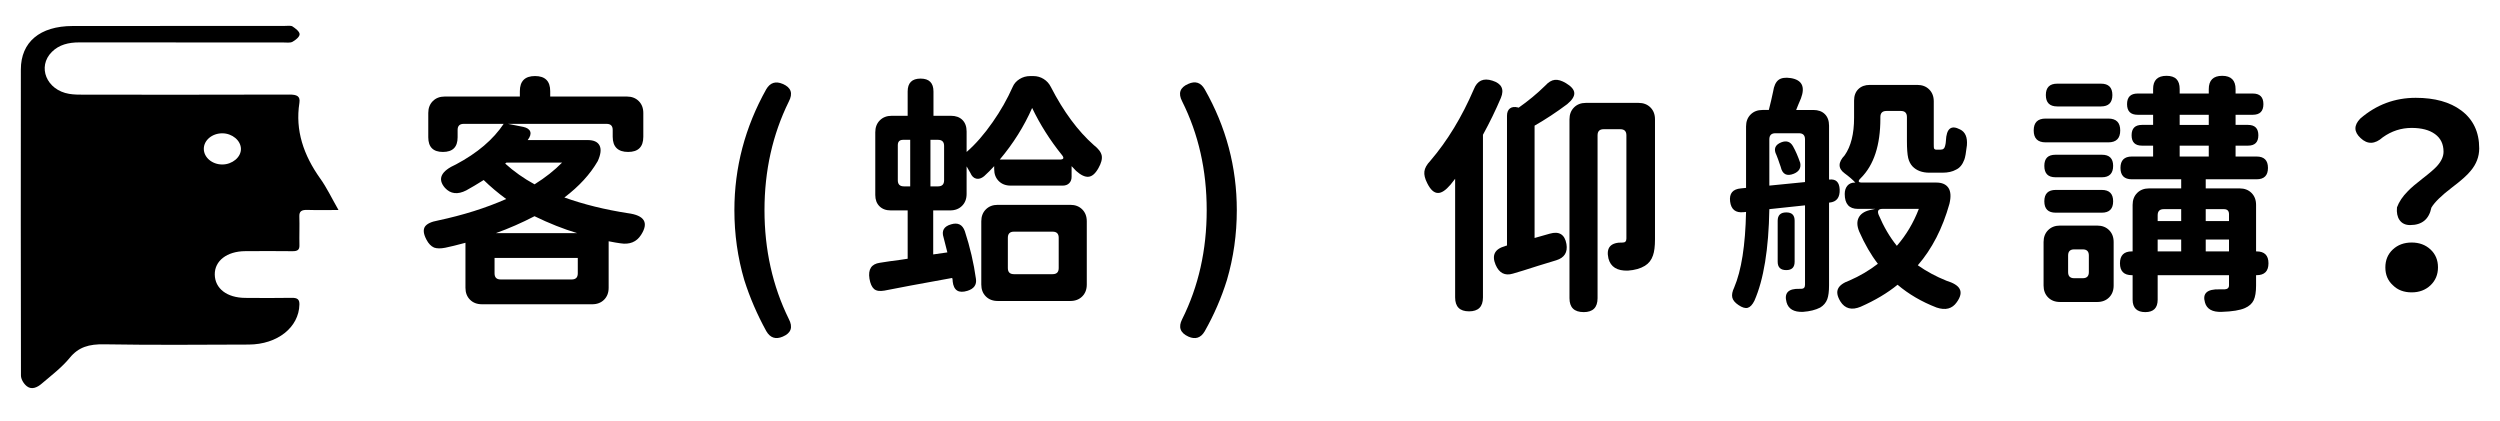 <?xml version="1.0" encoding="UTF-8"?><svg id="_圖層_1" xmlns="http://www.w3.org/2000/svg" viewBox="0 0 2706 456"><defs><style>.cls-1{fill:none;}</style></defs><g><path class="cls-1" d="M240.63,144.29c-11.05-.02-20.02,7.52-20.02,16.81,0,9.3,9.05,16.97,20,16.93,10.89-.03,20.31-7.92,20.19-16.88-.12-9.08-9.42-16.85-20.17-16.87Z"/><path d="M346.58,193.2c-18.01-25.34-27.17-52.16-22.51-81.75,1.17-7.43-2.69-9.11-10.97-9.09-74.16,.24-148.32,.17-222.47,.12-5.26,0-10.63-.03-15.75-.88-24.55-4.08-34.85-29.34-18.76-45.4,7.85-7.84,18.07-10.33,29.83-10.31,73.54,.1,147.08,.09,220.62,.09,3.4,0,7.55,.63,10.02-.73,3.43-1.89,7.73-5.4,7.72-8.21-.01-2.86-4.34-6.18-7.65-8.39-1.79-1.19-5.39-.61-8.17-.61-76.64,.01-153.28,0-229.93,.12-35.44,.05-55.97,17.42-55.99,47.06-.06,110.41-.17,220.83,.11,331.24,.01,3.98,2.95,8.98,6.49,11.7,5.39,4.15,11.56,.85,15.68-2.65,10.66-9.06,22.14-17.8,30.64-28.2,9.58-11.72,20.92-14.9,37.32-14.62,52.11,.89,104.25,.46,156.38,.27,31.23-.11,54.34-18.73,54.89-43.28,.12-5.37-1.78-7.41-8.4-7.29-16.75,.3-33.51,.19-50.26,.06-19.84-.15-32.76-10.15-32.96-25.3-.2-14.82,13.17-25.17,32.96-25.29,17.07-.11,34.13-.17,51.2,.04,5.71,.07,7.61-1.71,7.49-6.4-.26-10.41,.25-20.84-.1-31.25-.19-5.57,2.45-7.21,8.75-7.02,10.46,.33,20.95,.09,33.64,.09-7.31-12.75-12.56-23.95-19.81-34.14Zm-105.98-15.16c-10.95,.03-20-7.63-20-16.93,0-9.3,8.97-16.83,20.02-16.81,10.75,.02,20.04,7.79,20.17,16.87,.12,8.97-9.3,16.85-20.19,16.88Z"/></g><g><path d="M521.61,329.33c-5.3,0-9.58-1.64-12.87-4.93-3.29-3.29-4.93-7.58-4.93-12.87v-48.74c-9.49,2.56-16.75,4.34-21.77,5.34-5.02,1.01-9.08,.96-12.19-.14-3.29-1.46-6.02-4.29-8.21-8.49-3.29-6.2-3.83-10.95-1.64-14.24,2.19-3.1,6.85-5.29,13.97-6.57,27.38-5.84,52.03-13.6,73.93-23.28-8.95-6.57-17.07-13.42-24.37-20.54-6.94,4.38-13.24,8.13-18.89,11.23-9.31,4.75-16.98,3.83-23-2.74-8.4-9.67-4.38-18.16,12.05-25.47,23-12.23,40.16-26.84,51.48-43.81h-43.27c-4.38,0-6.57,2.19-6.57,6.57v7.94c0,10.59-5.3,15.88-15.88,15.88s-15.88-5.29-15.88-15.88v-26.29c0-5.29,1.64-9.58,4.93-12.87,3.29-3.29,7.57-4.93,12.87-4.93h81.33v-5.75c0-10.95,5.48-16.43,16.43-16.43s16.43,5.48,16.43,16.43v5.75h82.97c5.29,0,9.58,1.64,12.87,4.93,3.29,3.29,4.93,7.58,4.93,12.87v25.74c0,10.95-5.48,16.43-16.43,16.43s-16.7-5.48-16.7-16.43v-7.39c0-4.38-2.19-6.57-6.57-6.57h-106.79l16.7,3.29c4.01,.92,6.48,2.6,7.39,5.07,.91,2.46,0,5.52-2.74,9.17h64.9c6.57,0,10.86,1.96,12.87,5.89,2.01,3.93,1.37,9.54-1.92,16.84-8.21,14.24-20.26,27.38-36.15,39.43,20.99,7.49,43.9,13.14,68.73,16.98,18.07,2.37,22.82,10.23,14.24,23.55-4.93,7.67-12.42,10.68-22.45,9.04-2.92-.36-7.12-1.1-12.6-2.19v50.39c0,5.29-1.64,9.58-4.93,12.87s-7.58,4.93-12.87,4.93h-119.39Zm20.26-26.84h76.95c4.38,0,6.57-2.19,6.57-6.57v-16.7h-90.09v16.7c0,4.38,2.19,6.57,6.57,6.57Zm-5.2-50.11h88.17c-15.16-4.56-30.58-10.68-46.28-18.35-13.69,7.12-27.66,13.24-41.9,18.35Zm41.9-52.85c11.68-7.3,21.63-15.15,29.85-23.55h-60.24l-1.37,1.09c9.49,8.58,20.08,16.07,31.76,22.45Z"/><path d="M829.4,358.36c-9.86-17.89-17.8-36.33-23.82-55.31-7.12-24.28-10.68-49.47-10.68-75.58,0-46.18,11.5-89.82,34.5-130.89,4.2-7.12,10.13-9.04,17.8-5.75,9.13,3.83,11.32,10.23,6.57,19.17-17.53,35.6-26.29,74.76-26.29,117.47s8.76,82.15,26.29,117.75c4.74,8.94,2.55,15.33-6.57,19.17-7.67,3.29-13.6,1.27-17.8-6.02Z"/><path d="M1031.21,304.69c0-.55-.05-1.23-.14-2.05-.09-.82-.23-1.41-.41-1.78-10.04,1.83-25.01,4.57-44.91,8.21-12.96,2.56-22.45,4.38-28.48,5.48-5.11,.91-8.86,.32-11.23-1.78-2.37-2.1-4.02-5.79-4.93-11.09-1.64-10.22,2.1-15.97,11.23-17.25,2.37-.36,5.93-.91,10.68-1.64,8.58-1.09,15.06-2.01,19.44-2.74v-52.3h-18.35c-5.11,0-9.17-1.51-12.19-4.52-3.01-3.01-4.52-7.07-4.52-12.19v-67.91c0-5.29,1.64-9.58,4.93-12.87,3.29-3.29,7.57-4.93,12.87-4.93h17.25v-26.29c0-9.31,4.66-13.97,13.97-13.97s13.97,4.65,13.97,13.97v26.29h18.89c5.29,0,9.45,1.51,12.46,4.52,3.01,3.01,4.52,7.17,4.52,12.46v22.18c9.67-8.39,19.07-19.17,28.21-32.31,8.58-12.23,15.79-24.92,21.63-38.06,1.46-3.47,3.92-6.3,7.39-8.49,3.47-2.19,7.3-3.29,11.5-3.29h3.56c4.01,0,7.71,1.05,11.09,3.15,3.38,2.1,5.98,4.98,7.8,8.63,13.69,26.66,29.21,47.65,46.55,62.98,4.93,3.83,7.76,7.58,8.49,11.23,.73,3.65-.46,8.22-3.56,13.69-3.29,5.85-6.85,8.95-10.68,9.31-3.83,.37-8.31-1.73-13.42-6.3-2.19-2.19-3.83-3.92-4.93-5.2v11.5c0,2.92-.87,5.25-2.6,6.98s-4.06,2.6-6.98,2.6h-56.41c-5.3,0-9.58-1.64-12.87-4.93-3.29-3.29-4.93-7.57-4.93-12.87v-3.29c-3.47,3.83-7.12,7.49-10.95,10.95-2.92,2.37-5.75,3.24-8.49,2.6-2.74-.64-4.84-2.69-6.3-6.16-1.83-3.29-3.2-5.66-4.11-7.12v29.85c0,5.3-1.64,9.58-4.93,12.87s-7.58,4.93-12.87,4.93h-18.35v47.65l15.33-2.19c-1.83-7.3-3.2-12.69-4.11-16.16-2.37-7.3,.36-12.05,8.21-14.24,7.3-2.19,12.23,.27,14.79,7.39,5.66,17.35,9.67,34.6,12.05,51.75,.91,6.39-2.19,10.68-9.31,12.87-9.49,2.92-14.79-.46-15.88-10.13Zm-52.85-102.96h6.85v-50.39h-7.67c-3.83,0-5.75,1.92-5.75,5.75v38.06c0,4.38,2.19,6.57,6.57,6.57Zm28.75,0h8.21c4.38,0,6.57-2.19,6.57-6.57v-37.24c0-4.38-2.19-6.57-6.57-6.57h-8.21v50.39Zm72.84,124.05c-5.3,0-9.58-1.64-12.87-4.93-3.29-3.29-4.93-7.57-4.93-12.87v-68.46c0-5.29,1.64-9.58,4.93-12.87s7.57-4.93,12.87-4.93h78.59c5.29,0,9.58,1.64,12.87,4.93,3.29,3.29,4.93,7.58,4.93,12.87v68.46c0,5.3-1.64,9.58-4.93,12.87s-7.58,4.93-12.87,4.93h-78.59Zm2.19-153.07h64.9c4.38,0,5.11-1.73,2.19-5.2-12.78-15.88-23.46-32.77-32.04-50.66-8.76,19.9-20.45,38.52-35.05,55.86Zm15.33,124.05h41.9c4.38,0,6.57-2.19,6.57-6.57v-32.86c0-4.38-2.19-6.57-6.57-6.57h-41.9c-4.38,0-6.57,2.19-6.57,6.57v32.86c0,4.38,2.19,6.57,6.57,6.57Z"/><path d="M1286.42,364.38c-8.95-4.02-11.23-10.32-6.85-18.89,17.7-35.41,26.56-74.76,26.56-118.02s-8.86-82.33-26.56-117.75c-4.57-8.76-2.38-15.06,6.57-18.89,7.67-3.47,13.6-1.55,17.8,5.75,23.18,40.71,34.78,84.34,34.78,130.89,0,26.11-3.56,51.3-10.68,75.58-6.02,19.35-14.06,37.88-24.1,55.59-4.2,7.12-10.04,9.04-17.53,5.75Z"/><path d="M1590.09,337c-10.04,0-15.06-5.02-15.06-15.06V193.51c-2.19,2.92-3.83,5.02-4.93,6.3-5.3,6.21-9.86,9.22-13.69,9.04-4.2,0-8.04-3.47-11.5-10.41-2.56-4.93-3.61-9.22-3.15-12.87,.45-3.65,2.6-7.48,6.43-11.5,18.44-21.54,34.14-47.37,47.1-77.49,3.65-9.31,10.31-12.41,19.99-9.31,10.04,3.11,13.14,9.31,9.31,18.62-5.66,13.33-12.14,26.66-19.44,39.98v176.07c0,10.04-5.02,15.06-15.06,15.06Zm28.75-50.39c-4.38-10.41-.92-17.16,10.41-20.26,.18-.18,.5-.32,.96-.41,.45-.09,.77-.14,.96-.14V125.33c0-3.65,1.05-6.3,3.15-7.94,2.1-1.64,4.97-2.01,8.63-1.1l.82,.27c10.41-7.3,19.99-15.24,28.75-23.82,3.47-3.83,6.94-5.93,10.41-6.3,3.47-.36,7.48,.82,12.05,3.56,5.84,3.47,8.85,7.03,9.04,10.68,.18,3.65-2.37,7.67-7.67,12.05-11.69,8.76-23.46,16.52-35.32,23.28v121.58c1.82-.55,4.56-1.32,8.22-2.33,3.65-1,6.39-1.78,8.21-2.33,10.22-2.92,16.25,.82,18.07,11.23,1.46,8.95-2.19,14.79-10.95,17.53-4.38,1.28-10.95,3.29-19.72,6.02-12.42,4.02-21.54,6.85-27.38,8.49-8.58,2.56-14.79-.64-18.62-9.58Zm95.29,51.21c-10.23,0-15.33-5.02-15.33-15.06V129.16c0-5.29,1.64-9.58,4.93-12.87,3.29-3.29,7.57-4.93,12.87-4.93h56.96c5.29,0,9.58,1.64,12.87,4.93,3.29,3.29,4.93,7.58,4.93,12.87v129.8c0,7.67-.73,13.51-2.19,17.53-1.64,4.93-4.57,8.67-8.76,11.23-4.75,2.92-10.86,4.66-18.35,5.2-11.69,.37-18.72-4.01-21.09-13.14-2.74-11.86,2.46-17.61,15.61-17.25,2.55,0,3.83-1.46,3.83-4.38v-111.72c0-4.38-2.19-6.57-6.57-6.57h-18.07c-4.38,0-6.57,2.19-6.57,6.57v176.35c0,10.04-5.02,15.06-15.06,15.06Z"/><path d="M1933.75,327.14c-2.74-10.04,1.92-14.88,13.97-14.51h1.92c2.74,0,4.11-1.46,4.11-4.38v-85.98l-38.61,4.11c-.73,43.27-6.12,76.31-16.16,99.13-2.19,4.38-4.61,6.94-7.26,7.67-2.65,.73-5.98-.27-10-3.01-3.83-2.56-6.07-5.3-6.71-8.22-.64-2.92,.04-6.48,2.05-10.68,7.85-18.44,12.14-45.73,12.87-81.88l-2.74,.27c-8.58,.92-13.42-2.92-14.51-11.5-1.1-8.76,2.83-13.51,11.77-14.24l5.48-.55v-66.54c0-5.29,1.64-9.58,4.93-12.87,3.29-3.29,7.57-4.93,12.87-4.93h6.85c1.82-7.12,3.38-13.78,4.66-19.99,.91-6.02,2.83-10.17,5.75-12.46,2.92-2.28,7.39-2.97,13.42-2.05,12.05,2.01,15.7,9.31,10.95,21.91-.73,1.64-1.74,4.02-3.01,7.12-.92,2.56-1.64,4.38-2.19,5.48h18.62c5.29,0,9.45,1.51,12.46,4.52,3.01,3.01,4.52,7.17,4.52,12.46v58.33h.55c6.94-.73,10.58,2.83,10.95,10.68,.36,8.76-3.29,13.51-10.95,14.24h-.55v89.54c0,6.57-.64,11.59-1.92,15.06-1.46,3.83-4.02,6.85-7.67,9.04-4.93,2.55-11.14,4.11-18.62,4.66-9.86,.36-15.79-3.11-17.8-10.41Zm-18.62-126.24c6.57-.55,16.7-1.55,30.39-3.01,3.65-.36,6.39-.64,8.22-.82v-46.28c0-4.38-2.19-6.57-6.57-6.57h-25.47c-4.38,0-6.57,2.19-6.57,6.57v50.11Zm12.32-20.26c-.18-.55-.46-1.32-.82-2.33-.37-1-.64-1.78-.82-2.33-.55-1.82-1.55-4.56-3.01-8.22-3.29-6.39-1.55-10.95,5.2-13.69,5.66-2.19,9.9-.77,12.73,4.24,2.83,5.02,5.43,11,7.8,17.94,1.1,5.48-1.19,9.4-6.85,11.77-7.67,3.11-12.42,.64-14.24-7.39Zm6.02,111.72c-6.21,0-9.31-3.01-9.31-9.04v-44.36c0-6.02,3.1-9.04,9.31-9.04s9.04,3.01,9.04,9.04v44.36c0,6.02-3.01,9.04-9.04,9.04Zm58.6,33.96c-3.47-5.66-4.29-10.32-2.46-13.97,1.64-3.47,5.75-6.39,12.32-8.76,10.95-4.75,21.17-10.77,30.67-18.07-7.49-9.67-14.24-21.36-20.26-35.05-2.37-5.84-2.56-10.77-.55-14.79,2.01-4.01,5.93-6.75,11.77-8.21l6.3-1.37h-18.89c-9.49,0-14.24-5.38-14.24-16.16,0-3.65,.96-6.62,2.87-8.9,1.92-2.28,4.61-3.42,8.08-3.42h.55c-3.11-3.29-7.03-6.66-11.78-10.13-7.12-5.29-7.03-11.78,.27-19.44,6.75-9.67,10.13-23.18,10.13-40.53v-18.62c0-5.29,1.55-9.45,4.65-12.46,3.1-3.01,7.21-4.52,12.32-4.52h51.48c5.29,0,9.58,1.64,12.87,4.93,3.29,3.29,4.93,7.58,4.93,12.87v46.28c0,2.74,.09,4.29,.27,4.65,.55,.92,1.37,1.37,2.46,1.37h4.38c1.64,0,2.83-.36,3.56-1.1,.91-.55,1.64-2.46,2.19-5.75,0-.18,.04-.59,.14-1.23,.09-.64,.14-1.14,.14-1.51,.55-13.32,5.66-17.43,15.33-12.32,5.66,2.74,8.12,8.49,7.39,17.25-.92,7.85-1.83,12.96-2.74,15.33-2.01,5.48-5.02,9.13-9.04,10.95-3.83,2.19-8.76,3.29-14.79,3.29h-13.97c-7.85,0-13.97-2.28-18.35-6.85-2.19-2.37-3.74-5.38-4.65-9.04-.92-4.01-1.37-10.13-1.37-18.35v-26.01c0-4.38-2.19-6.57-6.57-6.57h-15.61c-4.38,0-6.57,2.19-6.57,6.57v1.64c0,28.85-7.03,50.3-21.09,64.35-3.47,3.29-3.11,4.93,1.1,4.93h80.51c6.2,0,10.58,1.92,13.14,5.75,2.55,3.83,2.92,9.59,1.1,17.25-7.49,26.66-18.89,48.84-34.23,66.54,9.31,6.57,19.62,12.14,30.94,16.7,7.67,2.37,12.41,5.3,14.24,8.76,2.19,3.83,1.19,8.67-3.01,14.51-4.93,7.12-12.23,9.04-21.91,5.75-16.07-6.21-30.12-14.42-42.17-24.65-10.95,8.94-24.28,16.88-39.98,23.82-9.68,4.01-16.98,2.1-21.91-5.75Zm61.06-60.24c10.04-11.5,17.98-24.82,23.82-39.98h-39.43c-4.38,0-5.75,2.1-4.11,6.3,5.48,12.96,12.05,24.19,19.72,33.68Z"/><path d="M2214.15,154.08c-8.58,0-12.87-4.29-12.87-12.87s4.29-12.87,12.87-12.87h67.91c8.58,0,12.87,4.29,12.87,12.87s-4.29,12.87-12.87,12.87h-67.91Zm15.61,172.79c-5.3,0-9.58-1.64-12.87-4.93s-4.93-7.58-4.93-12.87v-47.1c0-5.29,1.64-9.58,4.93-12.87,3.29-3.29,7.57-4.93,12.87-4.93h40.25c5.29,0,9.58,1.64,12.87,4.93,3.29,3.29,4.93,7.58,4.93,12.87v47.1c0,5.29-1.64,9.58-4.93,12.87-3.29,3.29-7.58,4.93-12.87,4.93h-40.25Zm-4.93-135c-8.04,0-12.05-4.11-12.05-12.32s4.01-12.05,12.05-12.05h50.38c8.03,0,12.05,4.02,12.05,12.05s-4.02,12.32-12.05,12.32h-50.38Zm.27,38.34c-8.22,0-12.32-4.11-12.32-12.32s4.11-12.32,12.32-12.32h49.84c8.22,0,12.32,4.11,12.32,12.32s-4.11,12.32-12.32,12.32h-49.84Zm1.64-115.01c-8.21,0-12.32-4.11-12.32-12.32s4.11-12.32,12.32-12.32h47.37c8.22,0,12.32,4.11,12.32,12.32s-4.11,12.32-12.32,12.32h-47.37Zm18.35,185.93h9.31c4.38,0,6.57-2.19,6.57-6.57v-18.07c0-4.38-2.19-6.57-6.57-6.57h-9.31c-4.38,0-6.57,2.19-6.57,6.57v18.07c0,4.38,2.19,6.57,6.57,6.57Zm141.57,26.29c-2.92-9.86,2.28-14.6,15.61-14.24h5.75c3.1-.18,4.65-1.64,4.65-4.38v-10.95h-77.22v26.56c0,8.94-4.48,13.42-13.42,13.42s-13.69-4.48-13.69-13.42v-26.56h-.82c-8.58,0-12.87-4.29-12.87-12.87s4.29-12.87,12.87-12.87h.82v-50.39c0-5.29,1.64-9.58,4.93-12.87,3.29-3.29,7.57-4.93,12.87-4.93h34.78v-9.86h-53.4c-8.22,0-12.32-4.11-12.32-12.32s4.11-12.32,12.32-12.32h23v-11.77h-12.05c-7.49,0-11.23-3.74-11.23-11.23s3.74-11.23,11.23-11.23h12.05v-10.95h-16.7c-7.67,0-11.5-3.83-11.5-11.5s3.83-11.5,11.5-11.5h16.7v-4.93c0-9.49,4.83-14.24,14.51-14.24s14.24,4.75,14.24,14.24v4.93h31.49v-4.66c0-9.67,4.83-14.51,14.51-14.51s14.51,4.84,14.51,14.51v4.66h18.62c7.67,0,11.5,3.83,11.5,11.5s-3.83,11.5-11.5,11.5h-18.62v10.95h13.42c7.48,0,11.23,3.74,11.23,11.23s-3.74,11.23-11.23,11.23h-13.42v11.77h22.73c8.21,0,12.32,4.11,12.32,12.32s-4.11,12.32-12.32,12.32h-55.04v9.86h36.69c5.29,0,9.58,1.64,12.87,4.93,3.29,3.29,4.93,7.58,4.93,12.87v50.39h.55c8.58,0,12.87,4.29,12.87,12.87s-4.29,12.87-12.87,12.87h-.55v11.23c0,6.94-.87,12.23-2.6,15.88-1.74,3.65-4.89,6.48-9.45,8.49-5.3,2.37-13.69,3.74-25.19,4.11-10.04,.36-16.07-3.01-18.07-10.13Zm-51.21-88.17h25.47v-12.87h-18.89c-4.38,0-6.57,2.19-6.57,6.57v6.3Zm0,32.86h25.47v-12.87h-25.47v12.87Zm23.82-136.92h31.49v-10.95h-31.49v10.95Zm0,34.23h31.49v-11.77h-31.49v11.77Zm28.21,69.83h25.19v-7.39c0-3.65-1.83-5.48-5.48-5.48h-19.72v12.87Zm0,32.86h25.19v-12.87h-25.19v12.87Z"/><path d="M2608.74,243.62c-5.11,0-8.95-1.82-11.5-5.48-2.37-3.47-3.29-8.03-2.74-13.69,2.19-6.02,6.11-11.86,11.77-17.53,3.29-3.47,8.72-8.12,16.29-13.97,7.57-5.84,12.73-10.31,15.47-13.42,4.56-5.11,6.85-10.22,6.85-15.33,0-8.21-3.06-14.56-9.17-19.03-6.12-4.47-14.56-6.71-25.33-6.71-11.32,0-21.73,3.38-31.22,10.13-8.58,7.67-16.61,7.94-24.1,.82-7.3-6.75-7.39-13.78-.27-21.08,17.34-14.97,37.33-22.45,59.97-22.45,20.63,0,37.06,4.57,49.29,13.69,12.96,9.68,19.44,23.37,19.44,41.07,0,8.95-3.11,17.07-9.31,24.37-3.65,4.57-10.32,10.5-19.99,17.8-11.5,8.76-18.99,16.07-22.45,21.91-2.56,12.6-10.23,18.89-23,18.89Zm1.64,72.84c-8.4,0-15.15-2.55-20.26-7.67-5.48-4.93-8.21-11.36-8.21-19.31s2.69-14.42,8.08-19.44c5.38-5.02,12.19-7.53,20.4-7.53s15.01,2.51,20.4,7.53c5.38,5.02,8.08,11.46,8.08,19.31s-2.7,14.33-8.08,19.44c-5.39,5.11-12.19,7.67-20.4,7.67Z"/></g></svg>